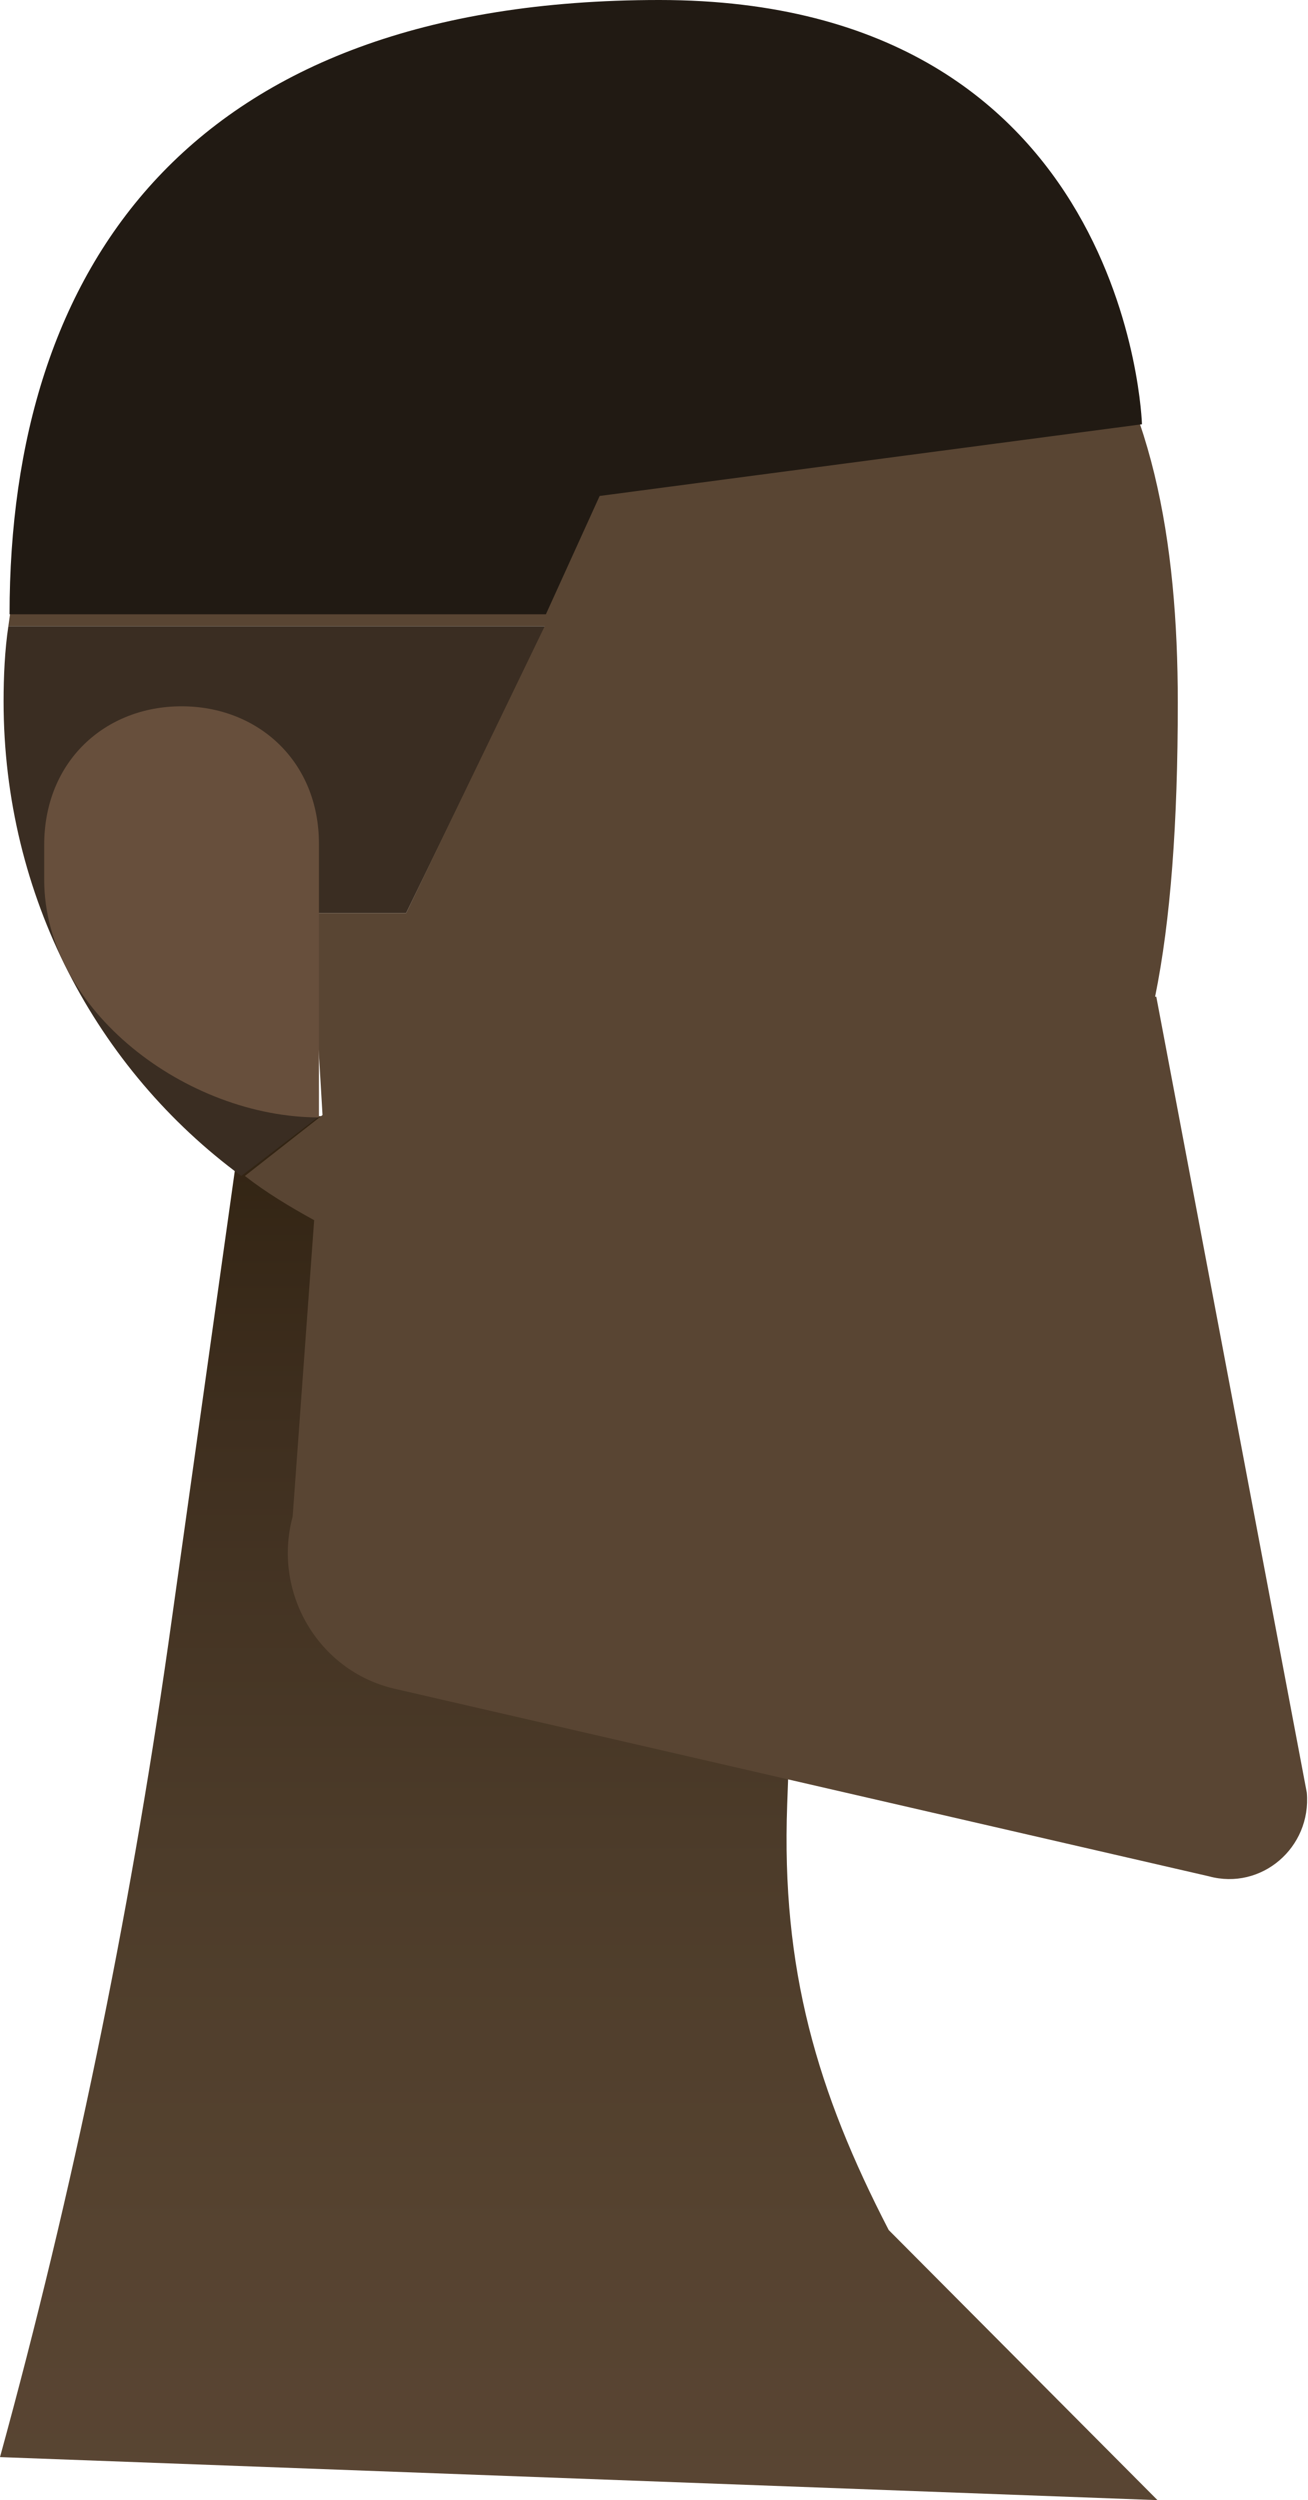 <!-- Generator: Adobe Illustrator 19.1.0, SVG Export Plug-In  -->
<svg version="1.1"
	 xmlns="http://www.w3.org/2000/svg" xmlns:xlink="http://www.w3.org/1999/xlink" xmlns:a="http://ns.adobe.com/AdobeSVGViewerExtensions/3.0/"
	 x="0px" y="0px" width="109.5px" height="209.2px" viewBox="0 0 109.5 209.2" style="enable-background:new 0 0 109.5 209.2;"
	 xml:space="preserve">
<style type="text/css">
	.st0{fill:url(#SVGID_1_);}
	.st1{fill:#3A2D22;}
	.st2{fill:#594533;}
	.st3{fill:#211A13;}
	.st4{fill:#674F3C;}
	.st5{fill:url(#SVGID_2_);}
</style>
<defs>
</defs>
<linearGradient id="SVGID_1_" gradientUnits="userSpaceOnUse" x1="48.454" y1="209.19" x2="48.454" y2="93.441">
	<stop  offset="0" style="stop-color:#594533"/>
	<stop  offset="0.191" style="stop-color:#564330"/>
	<stop  offset="0.459" style="stop-color:#4D3C2A"/>
	<stop  offset="0.772" style="stop-color:#3F2F1F"/>
	<stop  offset="1" style="stop-color:#312312"/>
</linearGradient>
<path class="st0" d="M96.9,209.2L0,205.6l0,0c6.1-22.2,10.8-45,14.1-68.1l6.2-44.1H68l-2.1,57.6c-0.5,13.8,2.5,24,8.5,35.6
	L96.9,209.2z"/>
<g>
	<path class="st1" d="M26.7,76.4H34l11.7-24H0.7c-0.3,2-0.4,4.2-0.4,6.3c0,16.3,7.8,30.8,19.9,39.7l6.4-4.9V76.4z"/>
	<path class="st2" d="M109.4,150L96.8,83.4l-0.1,0c1.3-6.4,1.9-14.5,1.9-24.6c0-27.1-8.5-49.3-49.1-49.3C24.4,9.5,3.8,28.4,0.7,52.4
		h44.9L34,76.4h-8l1,16.9l-6.5,5.1c1.8,1.4,3.8,2.6,5.8,3.7l-1.8,24.8c-1.7,6.3,2.1,12.9,8.5,14.4l68.2,15.7
		C105.6,158.2,109.8,154.6,109.4,150z"/>
	<path class="st3" d="M45.7,51.4l4.5-9.9l45.4-6c0,0-1-35.5-40.4-35.5S0.8,22.4,0.8,51.4H45.7z"/>
	<path class="st4" d="M26.7,70.6c0-6.9-5.1-11.5-11.5-11.5S3.7,63.7,3.7,70.7v2.9c0,11,12,19.9,23,19.9V70.6z"/>
</g>
</svg>
